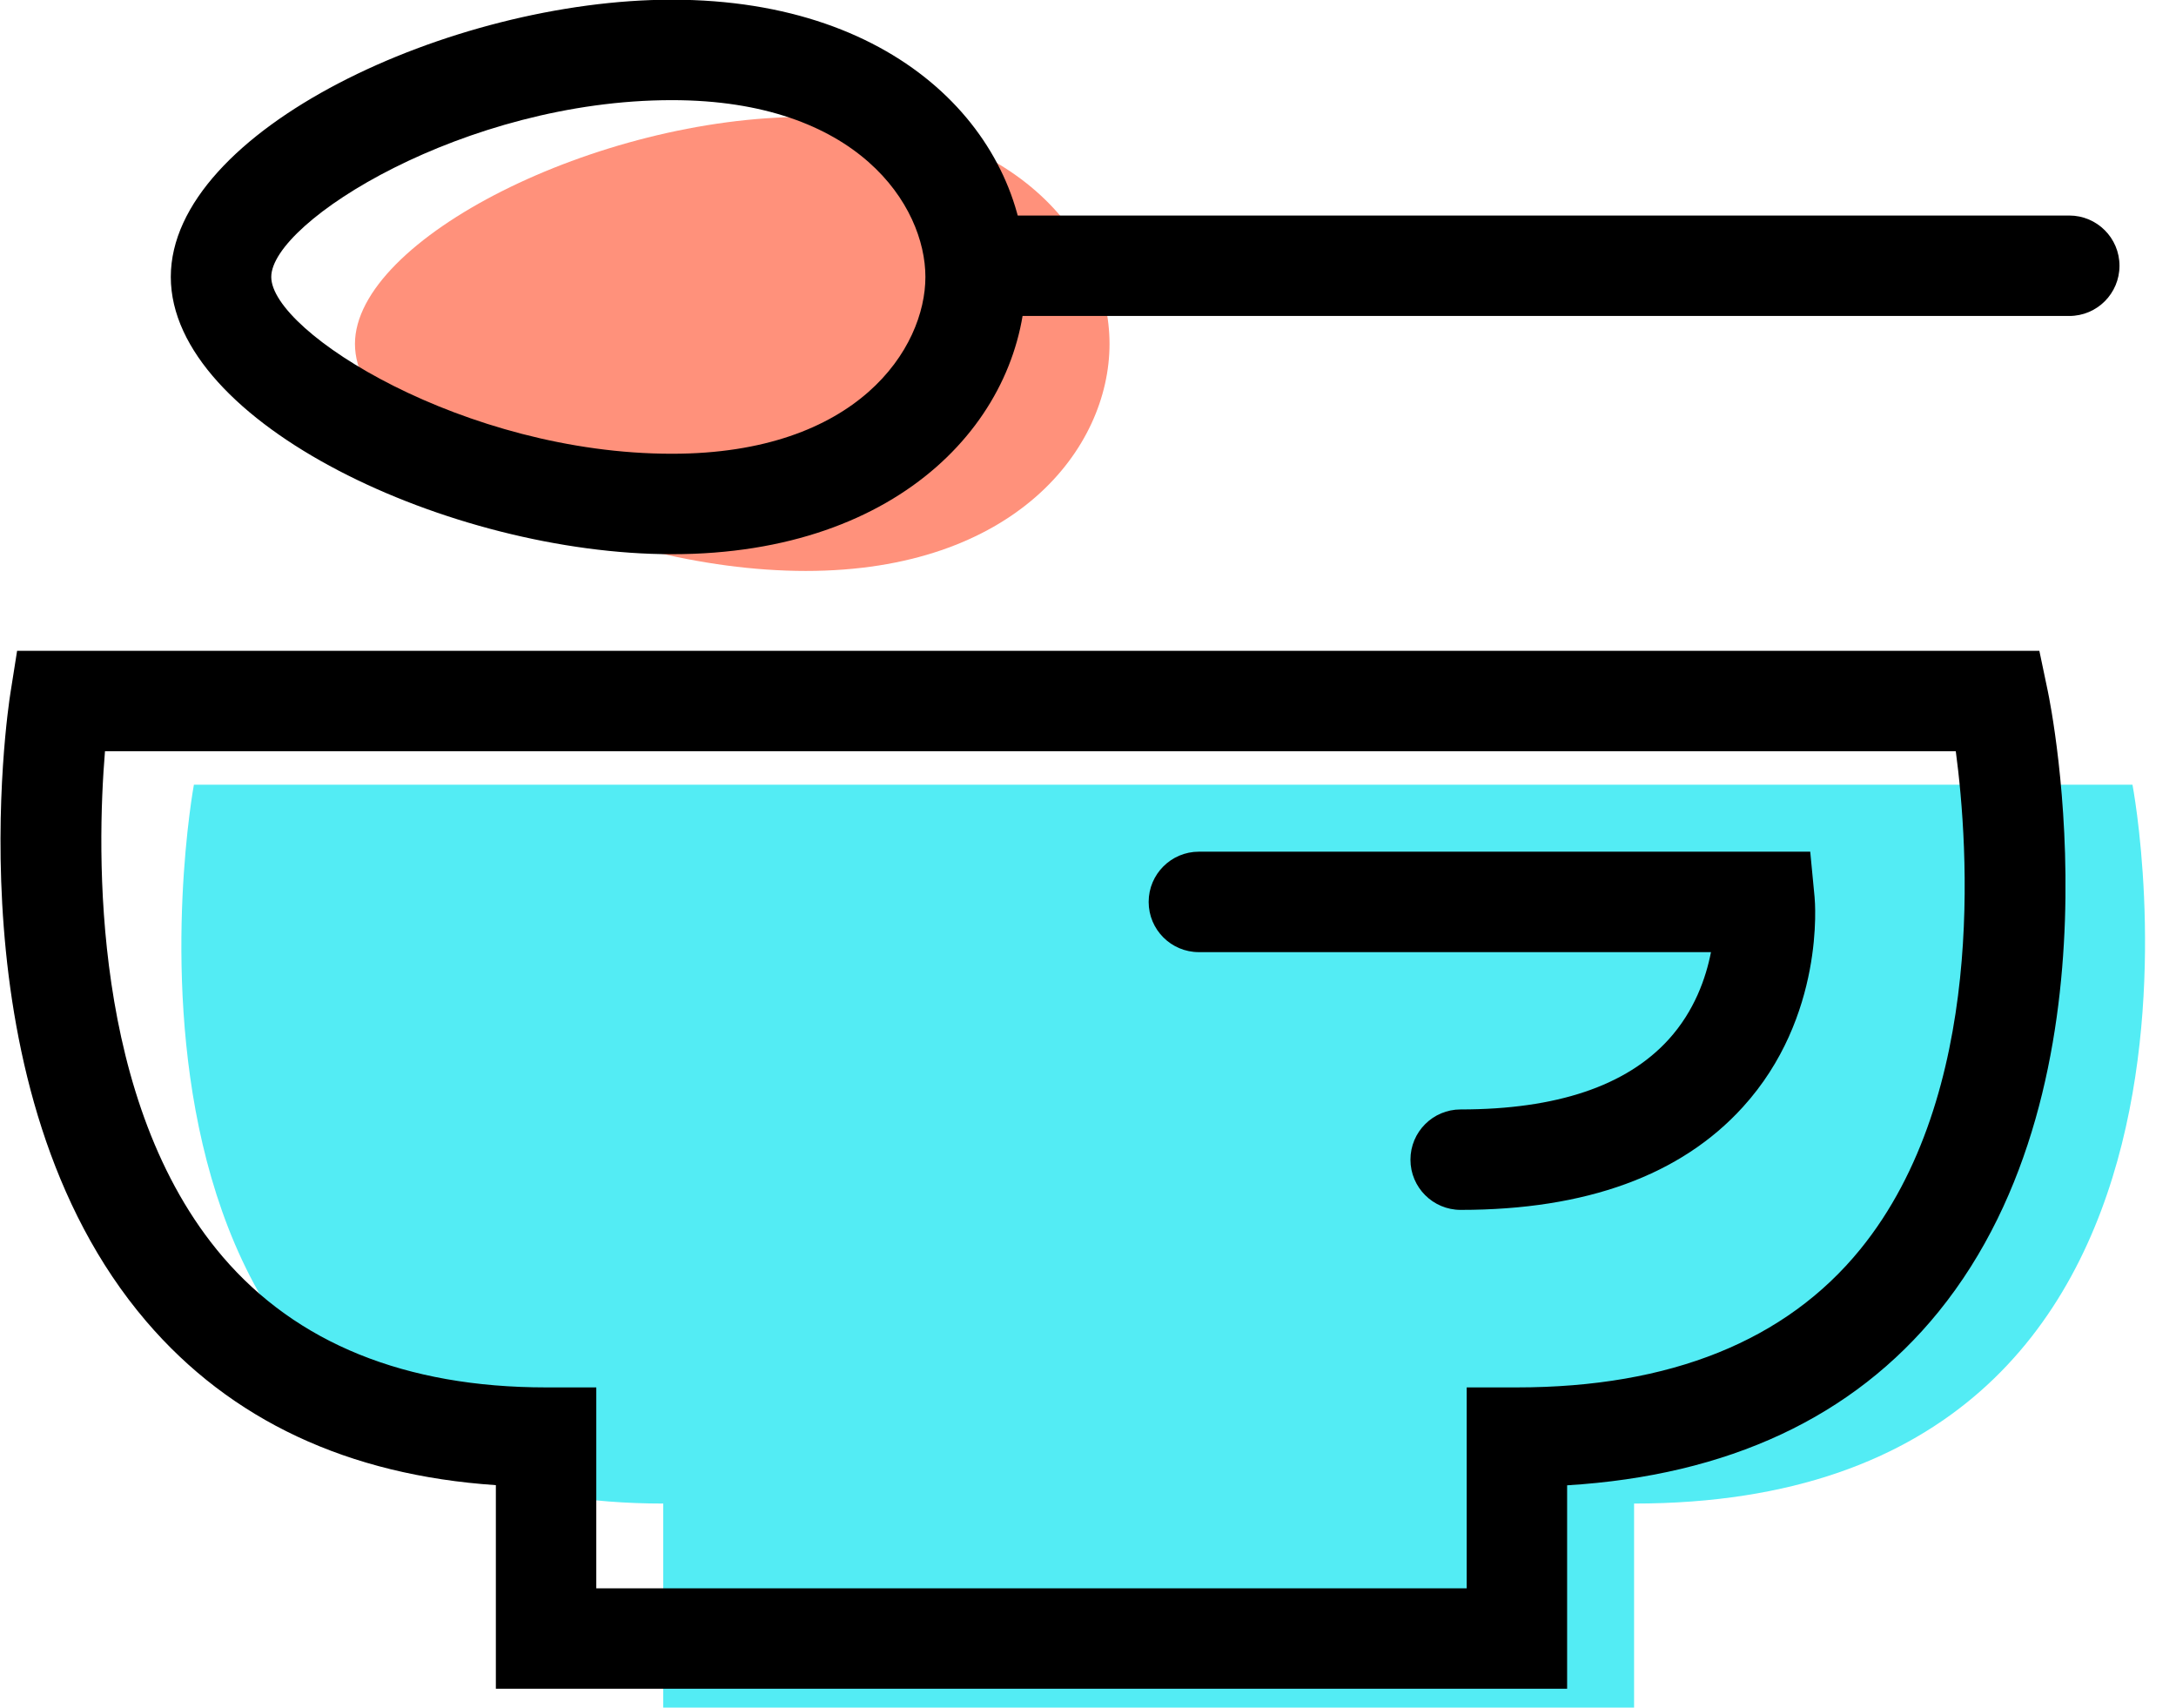 <svg xmlns="http://www.w3.org/2000/svg" xmlns:xlink="http://www.w3.org/1999/xlink" preserveAspectRatio="xMidYMid" width="65" height="51" viewBox="0 0 65 51">
  <defs>
    <style>

      .cls-3 {
        fill: #53ecf4;
      }

      .cls-4 {
        fill: #ff917b;
      }

      .cls-5 {
        fill: #000000;
      }
    </style>
  </defs>
  <g id="group-71svg">
    <path d="M63.700,23.437 C63.700,23.437 34.746,23.437 34.746,23.437 C34.746,23.437 5.792,23.437 5.792,23.437 C5.792,23.437 1.812,44.906 19.812,44.906 C19.812,44.906 19.812,51.437 19.812,51.437 C19.812,51.437 34.746,51.437 34.746,51.437 C34.746,51.437 48.812,51.437 48.812,51.437 C48.812,51.437 48.812,44.906 48.812,44.906 C67.812,44.906 63.700,23.437 63.700,23.437 Z" id="path-1" class="cls-3" fill-rule="evenodd"/>
    <path d="M33.143,10.271 C33.143,13.409 30.296,17.052 24.071,17.052 C17.848,17.052 10.603,13.409 10.603,10.271 C10.603,7.135 17.848,3.491 24.071,3.491 C30.296,3.491 33.143,7.135 33.143,10.271 Z" id="path-2" class="cls-4" fill-rule="evenodd"/>
    <path d="M46.812,50.437 C46.812,50.437 14.812,50.437 14.812,50.437 C14.812,50.437 14.812,44.356 14.812,44.356 C10.398,44.059 6.890,42.416 4.367,39.462 C-1.494,32.600 0.234,21.186 0.311,20.702 C0.311,20.702 0.511,19.437 0.511,19.437 C0.511,19.437 60.918,19.437 60.918,19.437 C60.918,19.437 61.168,20.629 61.168,20.629 C61.268,21.101 63.527,32.254 57.905,39.180 C55.349,42.328 51.622,44.067 46.812,44.361 C46.812,44.361 46.812,50.437 46.812,50.437 ZM17.812,47.437 C17.812,47.437 43.812,47.437 43.812,47.437 C43.812,47.437 43.812,41.437 43.812,41.437 C43.812,41.437 45.312,41.437 45.312,41.437 C49.900,41.437 53.351,40.039 55.569,37.312 C59.330,32.689 58.804,25.303 58.422,22.437 C58.422,22.437 3.136,22.437 3.136,22.437 C2.889,25.410 2.721,32.938 6.654,37.537 C8.860,40.115 12.110,41.437 16.312,41.437 C16.312,41.437 17.812,41.437 17.812,41.437 C17.812,41.437 17.812,47.437 17.812,47.437 Z" id="path-3" class="cls-5" fill-rule="evenodd"/>
    <path d="M61.812,9.437 C61.812,9.437 29.812,9.437 29.812,9.437 C28.984,9.437 28.312,8.766 28.312,7.937 C28.312,7.109 28.984,6.437 29.812,6.437 C29.812,6.437 61.812,6.437 61.812,6.437 C62.641,6.437 63.312,7.109 63.312,7.937 C63.312,8.766 62.641,9.437 61.812,9.437 Z" id="path-4" class="cls-5" fill-rule="evenodd"/>
    <path d="M20.071,16.552 C13.474,16.552 5.102,12.653 5.102,8.271 C5.102,3.890 13.474,-0.009 20.071,-0.009 C27.012,-0.009 30.643,4.156 30.643,8.271 C30.643,12.387 27.012,16.552 20.071,16.552 ZM20.071,2.991 C13.889,2.991 8.103,6.623 8.103,8.271 C8.103,9.922 13.889,13.552 20.071,13.552 C25.626,13.552 27.643,10.394 27.643,8.271 C27.643,6.149 25.626,2.991 20.071,2.991 Z" id="path-5" class="cls-5" fill-rule="evenodd"/>
    <path d="M43.632,36.135 C42.804,36.135 42.132,35.463 42.132,34.635 C42.132,33.806 42.804,33.135 43.632,33.135 C46.494,33.135 48.584,32.432 49.844,31.045 C50.614,30.197 50.958,29.213 51.109,28.437 C51.109,28.437 35.812,28.437 35.812,28.437 C34.984,28.437 34.312,27.766 34.312,26.937 C34.312,26.109 34.984,25.437 35.812,25.437 C35.812,25.437 54.074,25.437 54.074,25.437 C54.074,25.437 54.204,26.794 54.204,26.794 C54.218,26.939 54.515,30.366 52.063,33.062 C50.212,35.102 47.375,36.135 43.632,36.135 Z" id="path-6" class="cls-5" fill-rule="evenodd"/>
  </g>
</svg>
